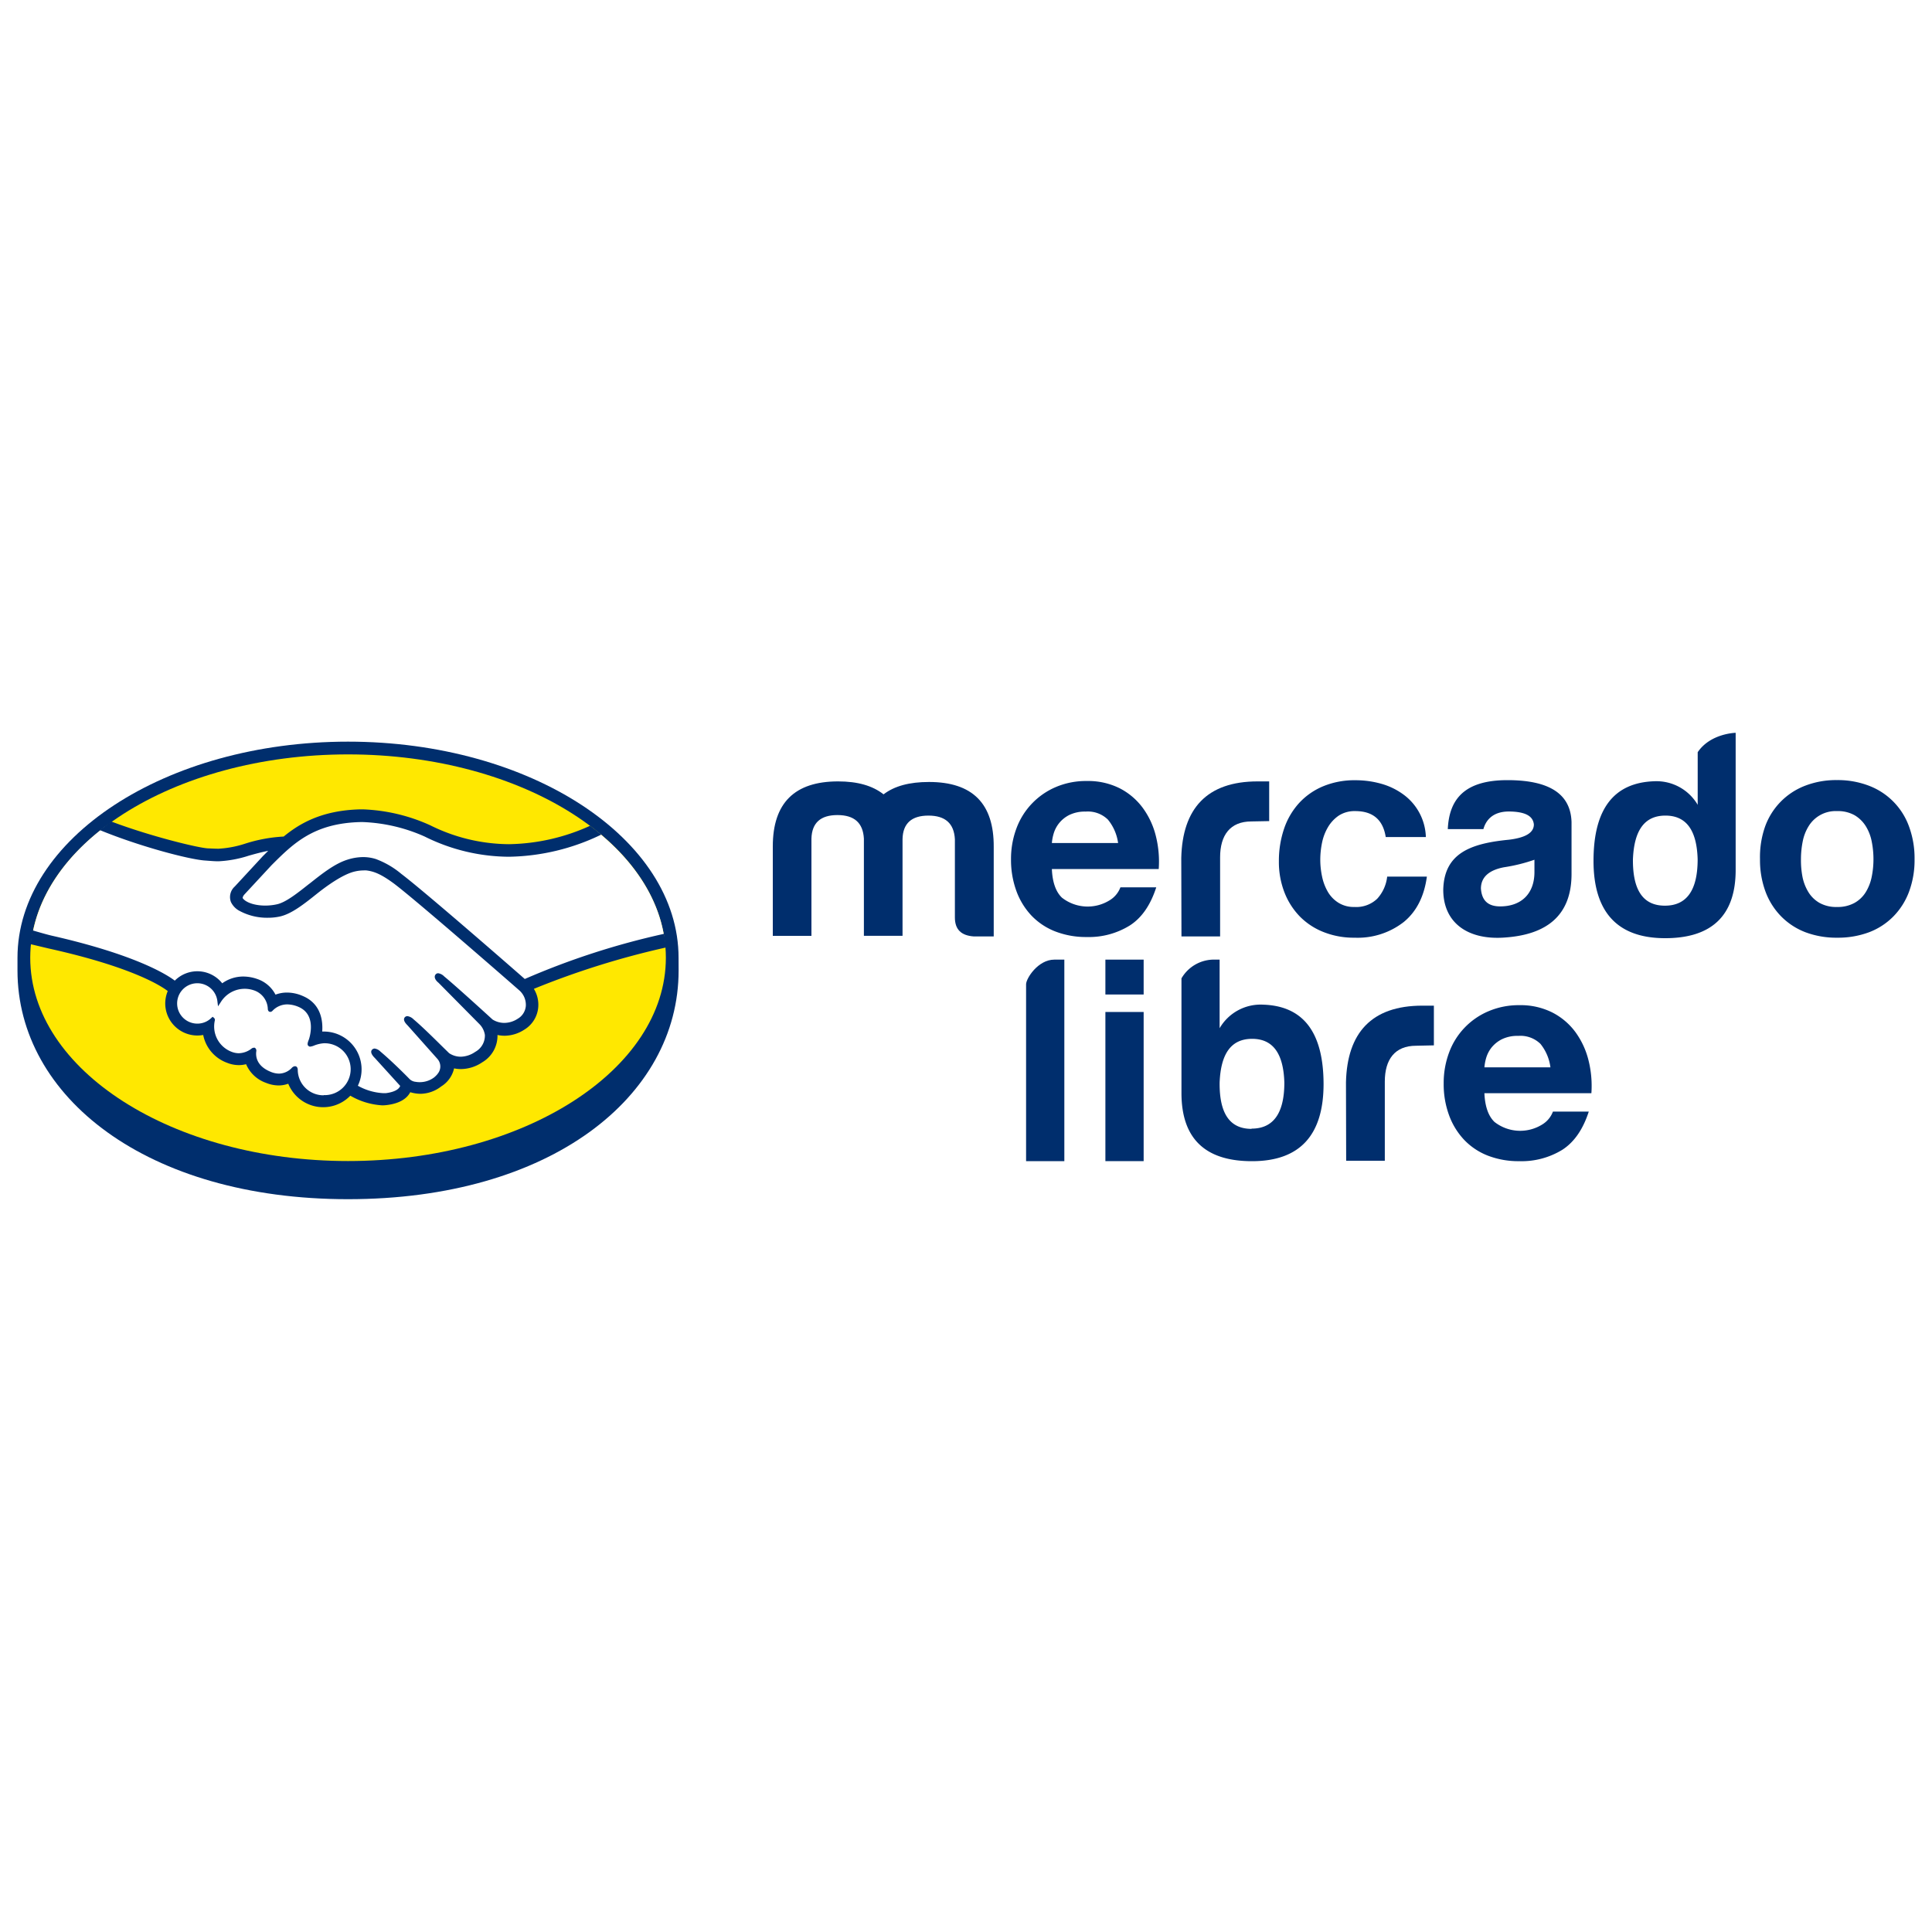 <svg xmlns="http://www.w3.org/2000/svg" viewBox="0 0 400 400"><defs><style>.cls-1{fill:#fff;}.cls-2{fill:#002e6d;}.cls-3{fill:#ffe800;}</style></defs><title>meli</title><g id="Layer_2" data-name="Layer 2"><rect class="cls-1" width="400" height="400"/></g><g id="Layer_1" data-name="Layer 1"><path class="cls-2" d="M140.49,198.31c0-24.66-30.64-44.76-68.44-44.76S3.62,173.65,3.62,198.31c0,.63,0,2.39,0,2.62,0,26.16,26.78,47.35,68.43,47.35,41.91,0,68.45-21.18,68.45-47.35Z"/><path class="cls-3" d="M137.86,198.29c0,23.24-29.46,42.09-65.8,42.09s-65.8-18.85-65.8-42.09,29.46-42.1,65.8-42.1S137.86,175,137.86,198.29Z"/><path class="cls-1" d="M50.21,185c0,.07-.69.75-.26,1.3,1,1.32,4.24,2.08,7.49,1.36,1.93-.44,4.4-2.41,6.8-4.31,2.6-2.06,5.18-4.13,7.77-4.95a8.83,8.83,0,0,1,5.66-.15,17.42,17.42,0,0,1,5.17,3c4.5,3.39,22.61,19.19,25.73,21.92a155.91,155.91,0,0,1,28.93-9.31c-1.32-8.11-6.25-15.53-13.74-21.61-10.42,4.38-23.17,6.67-35.64.58-.06,0-6.81-3.22-13.46-3.06-9.89.23-14.17,4.51-18.71,9Z"/><path class="cls-1" d="M107.84,204.9c-.21-.19-21.29-18.63-26.07-22.22-2.76-2.07-4.3-2.6-5.91-2.81a8.33,8.33,0,0,0-2.81.27c-2.22.61-5.13,2.55-7.7,4.59s-5.19,4.13-7.53,4.66a12.13,12.13,0,0,1-8.29-1.25,3.67,3.67,0,0,1-1.38-1.51,2.56,2.56,0,0,1,.71-2.75l5.82-6.29c.67-.68,1.35-1.35,2-2a38.41,38.41,0,0,0-5.3,1.2,23.24,23.24,0,0,1-6.18,1.15,58,58,0,0,1-6.32-1,94.41,94.41,0,0,1-16.78-6.06C13.88,177,8.35,184.72,6.76,193.2c1.18.31,3.1.88,3.9,1.06,18.71,4.16,24.54,8.45,25.6,9.34a6.18,6.18,0,0,1,9.7.57,7.14,7.14,0,0,1,4.47-1.57,8.31,8.31,0,0,1,2.67.47,6.19,6.19,0,0,1,3.77,3.4,6.25,6.25,0,0,1,2.6-.55,7.76,7.76,0,0,1,3.11.69c3.45,1.48,4,4.87,3.68,7.42a6,6,0,0,1,.74,0,7.4,7.4,0,0,1,6.53,10.92c1.11.63,4,2.05,6.44,1.73,2-.25,2.75-.93,3-1.31s.38-.57.19-.79l-5.27-5.87s-.87-.82-.59-1.14.84.14,1.22.46c2.69,2.24,6,5.63,6,5.63s.27.47,1.48.68a5.47,5.47,0,0,0,4.17-1,5.85,5.85,0,0,0,.92-.94l-.06.05a2.81,2.81,0,0,0-.15-3.48L84.71,212s-.88-.81-.58-1.14.83.14,1.22.46c2,1.64,4.71,4.4,7.35,7a5,5,0,0,0,5.91-.2,4.25,4.25,0,0,0,2.19-3.87,4.41,4.41,0,0,0-1.3-2.57l-8.42-8.46s-.89-.76-.57-1.15.83.15,1.21.46c2.68,2.25,9.94,8.9,9.94,8.9a5.09,5.09,0,0,0,5.71-.11,3.82,3.82,0,0,0,1.88-3A4.45,4.45,0,0,0,107.84,204.9Z"/><path class="cls-1" d="M67,215.63c-1.31,0-2.73.76-2.92.65s.08-.59.2-.9,1.85-5.47-2.34-7.27a5,5,0,0,0-5.85.87c-.17.19-.25.17-.27-.06a4.64,4.64,0,0,0-3.25-4.3,6.35,6.35,0,0,0-7.15,2.55,4.58,4.58,0,1,0-4.53,5.17,4.52,4.52,0,0,0,3.17-1.28s0,.07,0,.16a6,6,0,0,0,3.77,6.94,4.53,4.53,0,0,0,4.43-.68c.36-.26.42-.15.37.19-.16,1.06,0,3.33,3.23,4.62a4.09,4.09,0,0,0,4.8-.89c.4-.37.52-.31.54.27a5.77,5.77,0,1,0,5.77-6Z"/><path class="cls-2" d="M108.65,202.69C102.16,197,87.16,184,83.09,180.93a17.87,17.87,0,0,0-5.29-3.08,8.75,8.75,0,0,0-2.6-.4,10.92,10.92,0,0,0-3.31.55c-2.62.83-5.24,2.91-7.77,4.92L64,183c-2.36,1.87-4.79,3.81-6.64,4.22a11.24,11.24,0,0,1-2.46.27c-2.06,0-3.92-.59-4.61-1.48-.12-.15,0-.39.23-.73l0,0,5.71-6.16c4.48-4.47,8.7-8.69,18.43-8.92h.48a34.52,34.52,0,0,1,12.79,3,39.48,39.48,0,0,0,17.42,4.18,45.32,45.32,0,0,0,19.13-4.58c-.74-.63-1.52-1.23-2.31-1.83a42,42,0,0,1-16.8,3.81,37,37,0,0,1-16.31-3.92,36.87,36.87,0,0,0-13.91-3.29h-.55c-8.17.19-12.77,3.09-15.87,5.63a31.42,31.42,0,0,0-7.91,1.45,21.72,21.72,0,0,1-5.58,1.07c-.72,0-2-.07-2.12-.07-2-.07-12.06-2.53-20.06-5.56-.82.58-1.6,1.17-2.37,1.78,8.36,3.43,18.54,6.08,21.75,6.29.89.06,1.84.16,2.79.16a23.91,23.91,0,0,0,6.3-1.17c1.21-.34,2.55-.71,4-1l-1.12,1.12-5.81,6.28a2.92,2.92,0,0,0-.79,3.2,4.11,4.11,0,0,0,1.53,1.7,12,12,0,0,0,6.15,1.56,11.25,11.25,0,0,0,2.46-.26c2.43-.54,5-2.58,7.69-4.73,2.15-1.71,5.21-3.88,7.56-4.52a8.43,8.43,0,0,1,2.1-.29,4.56,4.56,0,0,1,.54,0c1.55.19,3,.72,5.72,2.72,4.76,3.58,25.84,22,26.05,22.2a4,4,0,0,1,1.26,3.1,3.38,3.38,0,0,1-1.68,2.69,5.14,5.14,0,0,1-2.77.86,4.58,4.58,0,0,1-2.44-.7c-.08-.07-7.3-6.69-10-8.91a2.22,2.22,0,0,0-1.25-.67.68.68,0,0,0-.55.26c-.42.52,0,1.23.6,1.7L99.23,212a4,4,0,0,1,1.16,2.28,3.84,3.84,0,0,1-2,3.5,5.46,5.46,0,0,1-3,1,4.33,4.33,0,0,1-2.4-.73l-1.22-1.19c-2.21-2.18-4.49-4.43-6.16-5.83a2.23,2.23,0,0,0-1.26-.65.72.72,0,0,0-.53.23c-.19.21-.32.59.15,1.22a4.83,4.83,0,0,0,.43.48l6.15,6.91a2.36,2.36,0,0,1,.14,3l-.22.28a5.86,5.86,0,0,1-.57.55,4.92,4.92,0,0,1-3,1,4.35,4.35,0,0,1-.83-.07,2.11,2.11,0,0,1-1.21-.51l-.08-.08c-.33-.35-3.44-3.51-6-5.66a2.15,2.15,0,0,0-1.2-.64.75.75,0,0,0-.56.25c-.5.56.26,1.39.58,1.7l5.25,5.78a.94.94,0,0,1-.2.36c-.18.26-.82.9-2.73,1.14-.22,0-.46,0-.69,0a12,12,0,0,1-5.14-1.53A7.83,7.83,0,0,0,67,213.57h-.29c.15-2-.13-5.71-4-7.35a8.16,8.16,0,0,0-3.27-.72,6.67,6.67,0,0,0-2.4.43,6.66,6.66,0,0,0-3.84-3.26,8.8,8.8,0,0,0-2.81-.49,7.46,7.46,0,0,0-4.38,1.4,6.58,6.58,0,0,0-9.82-.55c-1.64-1.25-8.12-5.37-25.47-9.31-.84-.19-2.77-.74-3.95-1.09a27.25,27.25,0,0,0-.45,2.85l3.83.91c17.73,3.93,23.58,8,24.58,8.8a6.8,6.8,0,0,0-.52,2.55,6.66,6.66,0,0,0,6.64,6.65,7,7,0,0,0,1.22-.11,7.73,7.73,0,0,0,5,5.78,6.48,6.48,0,0,0,2.37.46,6,6,0,0,0,1.51-.19,7,7,0,0,0,4.12,3.86,7.09,7.09,0,0,0,2.61.54,5.83,5.83,0,0,0,2-.36,7.81,7.81,0,0,0,12.85,2.48,14.83,14.83,0,0,0,6.63,2,8,8,0,0,0,1-.07c2.68-.34,3.93-1.38,4.5-2.2a3.4,3.4,0,0,0,.28-.45,7.6,7.6,0,0,0,2.12.33,7.13,7.13,0,0,0,4.29-1.53A5.89,5.89,0,0,0,94,221.25a.13.13,0,0,0,0-.06,6.9,6.9,0,0,0,1.44.15,8,8,0,0,0,4.4-1.4,6.37,6.37,0,0,0,3.16-5.66,7.08,7.08,0,0,0,1.45.16,7.62,7.62,0,0,0,4.12-1.27,6,6,0,0,0,2.87-4.67,6.29,6.29,0,0,0-.91-3.77,170.92,170.92,0,0,1,27.34-8.56,27.08,27.08,0,0,0-.38-2.83A156.53,156.53,0,0,0,108.65,202.69ZM67,226.77a5.32,5.32,0,0,1-5.35-5.12c0-.24,0-.9-.59-.9a1,1,0,0,0-.65.35,3.74,3.74,0,0,1-2.63,1.18,4.57,4.57,0,0,1-1.73-.37c-3.06-1.24-3.1-3.34-3-4.18a.79.79,0,0,0-.11-.64l-.19-.17h-.19a.86.86,0,0,0-.53.22,4.48,4.48,0,0,1-2.6.92,4.13,4.13,0,0,1-1.44-.28,5.61,5.61,0,0,1-3.51-6.51.54.54,0,0,0-.18-.53l-.28-.23-.27.25a4.11,4.11,0,0,1-2.88,1.17A4.18,4.18,0,1,1,45,207.22l.14,1.13.62-.95A5.82,5.82,0,0,1,52.45,205a4.21,4.21,0,0,1,3,3.93c.05.55.43.57.51.57a.67.67,0,0,0,.48-.25,4.21,4.21,0,0,1,3.08-1.3,6.14,6.14,0,0,1,2.3.52c3.93,1.69,2.15,6.69,2.13,6.74-.34.83-.36,1.19,0,1.4l.16.08h.11a2.83,2.83,0,0,0,.76-.2A6.7,6.7,0,0,1,67,216h0a5.37,5.37,0,1,1,0,10.73Z"/><path class="cls-2" d="M168,173.63v20.13h-8V175.24c0-9,4.52-13.46,13.52-13.46,4.05,0,7.14.89,9.41,2.68,2.26-1.73,5.36-2.56,9.41-2.56,9,0,13.46,4.46,13.4,13.46v18.52h-4.11c-2.62-.18-3.93-1.43-3.93-3.93v-16.2c-.18-3.28-2-4.89-5.48-4.89s-5.3,1.61-5.36,4.89v20h-8V173.63c-.18-3.28-2-4.88-5.48-4.88S168.09,170.35,168,173.63Z"/><path class="cls-2" d="M244.57,177.62c.24-10.18,5.27-15.84,15.81-15.84h2.39V170l-3.68.07c-4.41,0-6.48,2.85-6.48,7.43v16.38h-8Z"/><path class="cls-2" d="M307.12,171.66h-7.37c.28-6.09,3.34-10.14,12.34-10.14,8.7,0,13.1,2.85,13.28,8.69v10.72c0,8.7-5.24,12.57-13.76,13.17-7.56.59-12.8-2.92-12.8-9.89.18-7.57,5.66-9.59,13.64-10.36,3.39-.42,5.12-1.44,5.12-3.16-.18-1.79-1.85-2.64-5.12-2.68C308.74,168,307.54,170.17,307.12,171.66Zm10.57,8.9V178a34.77,34.77,0,0,1-6.32,1.56c-3.15.6-4.76,2.09-4.76,4.41.18,2.5,1.49,3.69,4,3.69C315,187.65,317.69,185,317.69,180.56Z"/><path class="cls-2" d="M359.35,151.72v28.4c0,9.47-5,14.18-14.77,14.12s-14.66-5.48-14.66-16c0-10.72,4.17-16.2,12.57-16.49a9.9,9.9,0,0,1,9,4.88v-10l0-.89C354.12,151.82,359.35,151.72,359.35,151.72Zm-21.27,26.2c-.05,6.37,2.09,9.59,6.62,9.59s6.78-3.22,6.78-9.59c-.17-6.08-2.38-9.06-6.67-9.06S338.32,171.84,338.08,177.92Z"/><path class="cls-2" d="M218.29,198.68h2.07v41.73h-7.92V203.78C212.44,202.59,214.9,198.68,218.29,198.68Z"/><path class="cls-2" d="M261.44,208a9.81,9.81,0,0,0-8.93,4.88V198.68h-.9a7.78,7.78,0,0,0-7,3.88v23.73c0,9.47,4.94,14.18,14.77,14.12s14.65-5.48,14.65-16C274,213.72,269.84,208.24,261.44,208Zm-2.32,25.72c-4.53,0-6.67-3.21-6.61-9.58.24-6.08,2.44-9.06,6.73-9.06s6.49,3,6.67,9.06C265.91,230.46,263.65,233.67,259.12,233.67Z"/><path class="cls-2" d="M219.85,185.84a8.62,8.62,0,0,0,9.86.57,5.3,5.3,0,0,0,2.26-2.7h7.42q-1.78,5.52-5.46,7.89A16.06,16.06,0,0,1,225,194a17.58,17.58,0,0,1-6.53-1.16,13.65,13.65,0,0,1-4.93-3.29,14.8,14.8,0,0,1-3.12-5.11,18.76,18.76,0,0,1-1.1-6.53,18,18,0,0,1,1.13-6.42,14.9,14.9,0,0,1,8.17-8.55,15.89,15.89,0,0,1,6.38-1.24,14.6,14.6,0,0,1,6.83,1.51,13.69,13.69,0,0,1,4.78,4.07,16.55,16.55,0,0,1,2.7,5.82,21.75,21.75,0,0,1,.59,6.83H217.78C217.89,182.64,218.59,184.62,219.85,185.84Zm9.53-16.15a5.93,5.93,0,0,0-4.6-1.66,7.4,7.4,0,0,0-3.35.68,6.35,6.35,0,0,0-2.14,1.7,6.28,6.28,0,0,0-1.13,2.13,9.66,9.66,0,0,0-.38,2h13.71A9.69,9.69,0,0,0,229.38,169.69Z"/><path class="cls-2" d="M280.6,167.93a6,6,0,0,0-3.42.93,7.47,7.47,0,0,0-2.24,2.4,10.37,10.37,0,0,0-1.23,3.24,17.57,17.57,0,0,0-.36,3.51,16.85,16.85,0,0,0,.36,3.42,10.58,10.58,0,0,0,1.17,3.15,6.6,6.6,0,0,0,2.19,2.3,6,6,0,0,0,3.35.9,6.28,6.28,0,0,0,4.71-1.7,8.09,8.09,0,0,0,2.07-4.59h8.22q-.84,6.18-4.8,9.41a15.49,15.49,0,0,1-10.14,3.24A16.93,16.93,0,0,1,274.1,193a14.17,14.17,0,0,1-5-3.27,14.85,14.85,0,0,1-3.18-5,17.37,17.37,0,0,1-1.14-6.39,20.67,20.67,0,0,1,1.05-6.69,15.05,15.05,0,0,1,3.09-5.34,14.14,14.14,0,0,1,5-3.51,16.84,16.84,0,0,1,6.71-1.26,19.45,19.45,0,0,1,5.31.72,14.17,14.17,0,0,1,4.56,2.19,11.32,11.32,0,0,1,4.71,8.85H286.9Q286.06,167.93,280.6,167.93Z"/><path class="cls-2" d="M365.44,171.14a14.19,14.19,0,0,1,8.28-8.46,17.72,17.72,0,0,1,6.6-1.17,18,18,0,0,1,6.63,1.17,14.15,14.15,0,0,1,8.3,8.46,19,19,0,0,1,1.14,6.75,18.8,18.8,0,0,1-1.14,6.72,14.54,14.54,0,0,1-3.24,5.12A14.08,14.08,0,0,1,387,193a18.37,18.37,0,0,1-6.63,1.14,18.13,18.13,0,0,1-6.6-1.14,14.17,14.17,0,0,1-5-3.27,14.54,14.54,0,0,1-3.24-5.12,18.8,18.8,0,0,1-1.14-6.72A19,19,0,0,1,365.44,171.14Zm7.74,10.38a9.67,9.67,0,0,0,1.23,3.18,6.44,6.44,0,0,0,2.31,2.24,7.05,7.05,0,0,0,3.6.84,7.22,7.22,0,0,0,3.63-.84,6.37,6.37,0,0,0,2.34-2.24,9.67,9.67,0,0,0,1.23-3.18,18.17,18.17,0,0,0,.36-3.63,18.62,18.62,0,0,0-.36-3.66,9.34,9.34,0,0,0-1.23-3.18A6.82,6.82,0,0,0,384,168.8a7,7,0,0,0-3.63-.87,6.55,6.55,0,0,0-5.91,3.12,9.34,9.34,0,0,0-1.23,3.18,18.62,18.62,0,0,0-.36,3.66A18.17,18.17,0,0,0,373.18,181.52Z"/><path class="cls-2" d="M278.67,224.06c.24-10.19,5.27-15.85,15.81-15.85h2.39v8.22l-3.68.08c-4.41,0-6.48,2.84-6.48,7.43v16.38h-8Z"/><path class="cls-2" d="M309.41,232.28a8.63,8.63,0,0,0,9.85.56,5.3,5.3,0,0,0,2.26-2.7h7.42q-1.79,5.52-5.46,7.9a16.12,16.12,0,0,1-8.91,2.37,17.58,17.58,0,0,1-6.53-1.15,13.54,13.54,0,0,1-4.93-3.3,14.79,14.79,0,0,1-3.11-5.1,18.55,18.55,0,0,1-1.1-6.54,18,18,0,0,1,1.12-6.41,14.83,14.83,0,0,1,8.17-8.55,15.93,15.93,0,0,1,6.38-1.25,14.58,14.58,0,0,1,6.83,1.52,13.66,13.66,0,0,1,4.78,4.06,16.71,16.71,0,0,1,2.7,5.82,21.78,21.78,0,0,1,.6,6.83H307.33Q307.51,230.44,309.41,232.28Zm9.53-16.15a5.93,5.93,0,0,0-4.61-1.66,7.27,7.27,0,0,0-3.35.68,6.55,6.55,0,0,0-2.14,1.69,6.42,6.42,0,0,0-1.13,2.14,10.09,10.09,0,0,0-.38,2H321A9.69,9.69,0,0,0,318.94,216.13Z"/><rect class="cls-2" x="228.86" y="198.68" width="7.92" height="7.22"/><rect class="cls-2" x="228.86" y="209.52" width="7.92" height="30.88"/></g></svg>